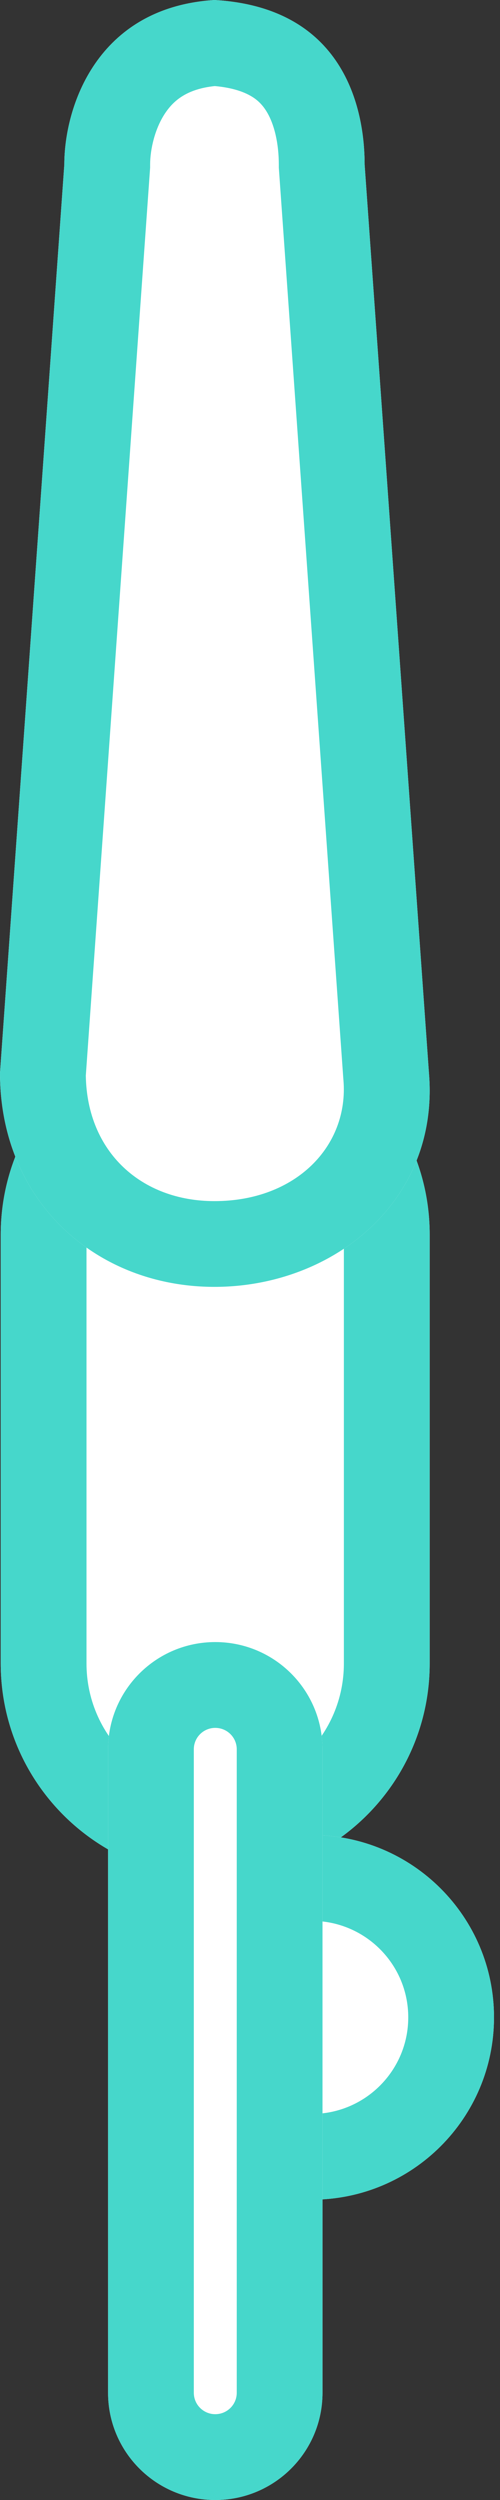 <svg width="8" height="40" viewBox="0 0 8 40" fill="none" xmlns="http://www.w3.org/2000/svg">
<rect x="0" y="0" width="8" height="40" fill="#333333" stroke="none"/>
<path d="M6.875 26.616C6.875 28.512 5.339 30.048 3.443 30.048C1.548 30.048 0.012 28.512 0.012 26.616L0.012 19.753C0.012 17.858 1.548 16.321 3.443 16.321C5.339 16.321 6.875 17.858 6.875 19.753L6.875 26.616Z" fill="white"/>
<path fill-rule="evenodd" clip-rule="evenodd" d="M1.384 19.753L1.384 26.616C1.384 27.753 2.306 28.675 3.443 28.675C4.58 28.675 5.502 27.753 5.502 26.616L5.502 19.753C5.502 18.616 4.58 17.694 3.443 17.694C2.306 17.694 1.384 18.616 1.384 19.753ZM3.443 30.048C5.339 30.048 6.875 28.512 6.875 26.616L6.875 19.753C6.875 17.858 5.339 16.321 3.443 16.321C1.548 16.321 0.012 17.858 0.012 19.753L0.012 26.616C0.012 28.512 1.548 30.048 3.443 30.048Z" fill="#46D7CB"/>
<path d="M6.863 17.167C7.035 19.218 5.327 20.59 3.431 20.59C1.536 20.59 -0 19.218 -0 17.167L1.029 2.634C1.029 1.716 1.544 0.12 3.431 -5.72205e-06C5.49 0.12 5.834 1.716 5.834 2.634L6.863 17.167Z" fill="white"/>
<path fill-rule="evenodd" clip-rule="evenodd" d="M1.029 2.634L-0 17.167C-0 19.218 1.536 20.59 3.431 20.59C5.327 20.59 7.035 19.218 6.863 17.167L5.834 2.634C5.834 1.716 5.49 0.12 3.431 -5.72205e-06C1.544 0.12 1.029 1.716 1.029 2.634ZM3.437 1.377C3.724 1.403 3.898 1.471 4.003 1.53C4.115 1.592 4.192 1.671 4.253 1.765C4.394 1.982 4.461 2.308 4.461 2.634V2.682L5.494 17.272L5.495 17.281C5.583 18.334 4.737 19.218 3.431 19.218C2.262 19.218 1.393 18.433 1.373 17.21L2.402 2.682V2.634C2.402 2.39 2.478 2.049 2.652 1.797C2.78 1.612 2.986 1.424 3.437 1.377Z" fill="#46D7CB"/>
<path d="M7.904 32.278C7.904 33.889 6.598 35.195 4.987 35.195C3.376 35.195 2.07 33.889 2.07 32.278C2.07 30.667 3.376 29.361 4.987 29.361C6.598 29.361 7.904 30.667 7.904 32.278Z" fill="white"/>
<path fill-rule="evenodd" clip-rule="evenodd" d="M4.987 33.823C5.84 33.823 6.532 33.131 6.532 32.278C6.532 31.425 5.84 30.734 4.987 30.734C4.134 30.734 3.443 31.425 3.443 32.278C3.443 33.131 4.134 33.823 4.987 33.823ZM4.987 35.195C6.598 35.195 7.904 33.889 7.904 32.278C7.904 30.667 6.598 29.361 4.987 29.361C3.376 29.361 2.07 30.667 2.07 32.278C2.07 33.889 3.376 35.195 4.987 35.195Z" fill="#46D7CB"/>
<path d="M1.729 27.989C1.729 27.041 2.497 26.273 3.444 26.273C4.392 26.273 5.16 27.041 5.16 27.989L5.16 38.284C5.16 39.232 4.392 40 3.444 40C2.497 40 1.729 39.232 1.729 38.284L1.729 27.989Z" fill="white"/>
<path fill-rule="evenodd" clip-rule="evenodd" d="M3.788 38.284L3.788 27.989C3.788 27.799 3.634 27.646 3.444 27.646C3.255 27.646 3.101 27.799 3.101 27.989L3.101 38.284C3.101 38.474 3.255 38.627 3.444 38.627C3.634 38.627 3.788 38.474 3.788 38.284ZM3.444 26.273C2.497 26.273 1.729 27.041 1.729 27.989L1.729 38.284C1.729 39.232 2.497 40 3.444 40C4.392 40 5.16 39.232 5.16 38.284L5.16 27.989C5.16 27.041 4.392 26.273 3.444 26.273Z" fill="#46D7CB"/>
</svg>
